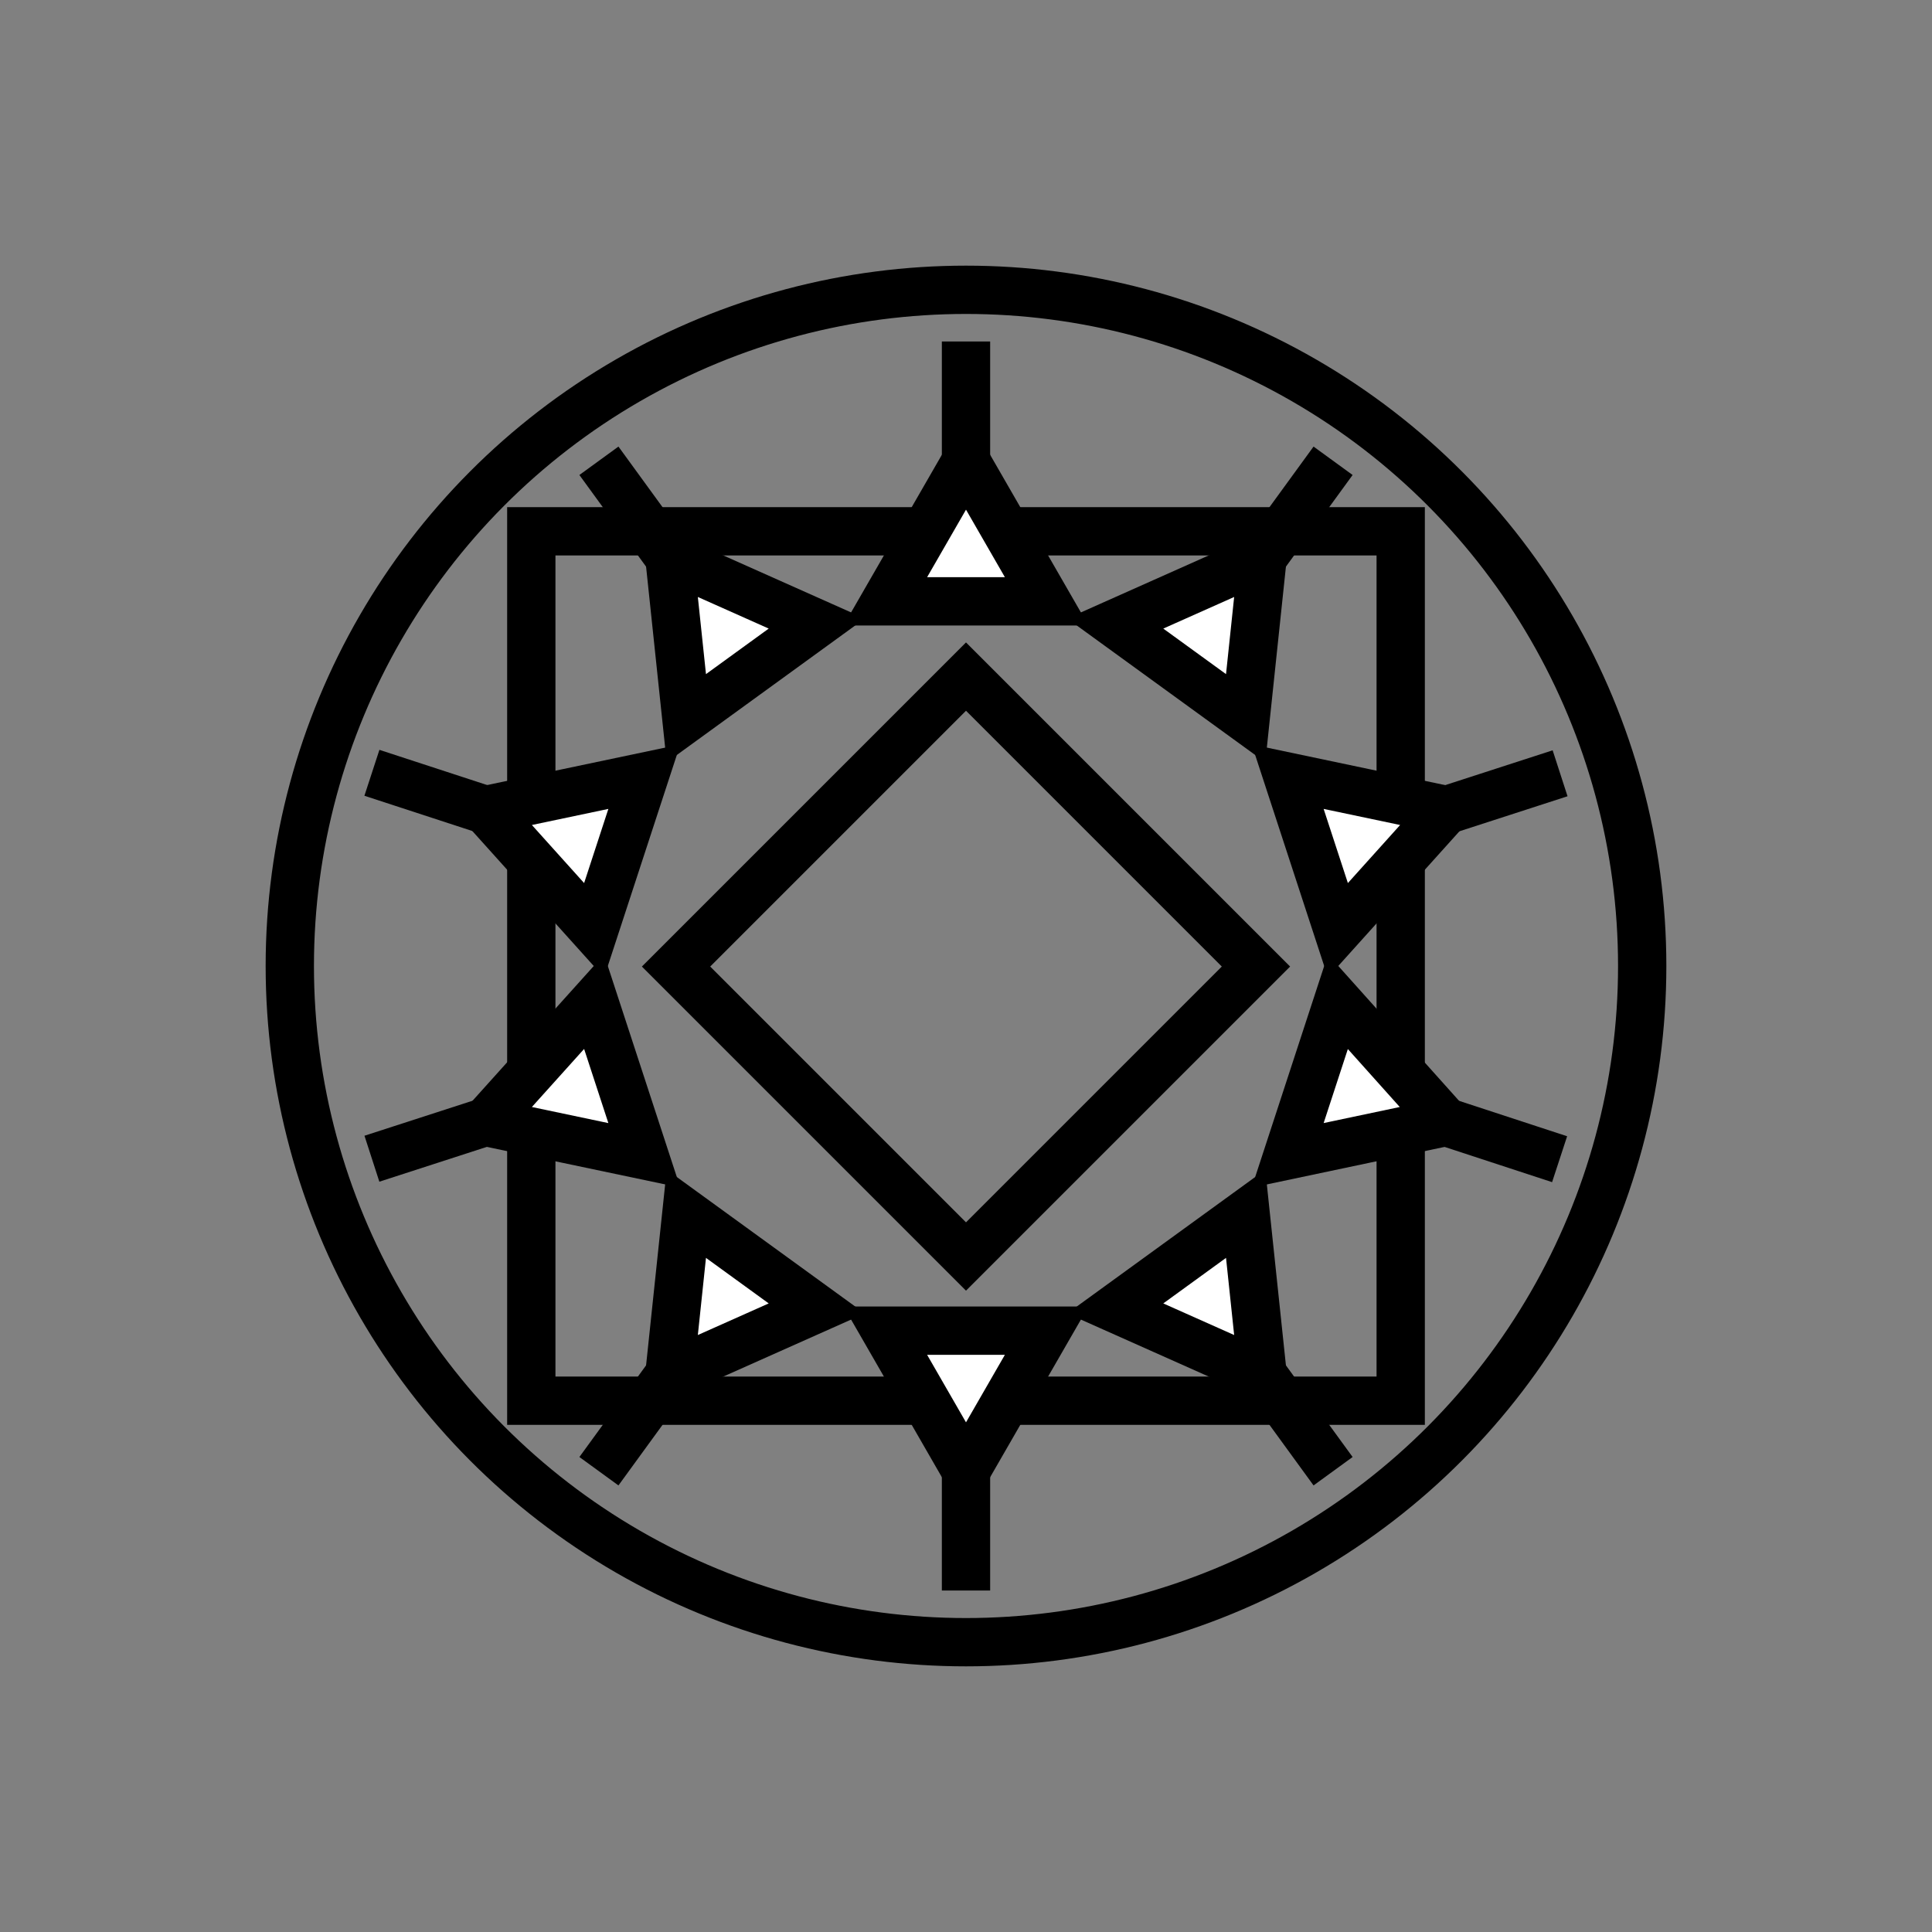 <?xml version="1.0" encoding="UTF-8"?><svg id="Layer_1" xmlns="http://www.w3.org/2000/svg" viewBox="0 0 40 40"><rect x="0" y="0" width="40" height="40" fill="#808080" stroke="none"/><defs><style>.cls-1{fill:#fff;}.cls-1,.cls-2{stroke:#000;stroke-miterlimit:10;}.cls-2{fill:none;}</style></defs><circle class="cls-2" cx="20" cy="20" r="14"/><rect class="cls-2" x="11" y="11" width="18" height="18"/><rect class="cls-2" x="15.76" y="15.76" width="8.49" height="8.49" transform="translate(20 -8.28) rotate(45)"/><g id="_Radial_Repeat_"><line class="cls-2" x1="20" y1="32.93" x2="20" y2="29.21"/><polygon class="cls-1" points="20 30.45 21.67 27.55 18.33 27.55 20 30.45"/></g><g id="_Radial_Repeat_-2"><line class="cls-2" x1="12.4" y1="30.46" x2="14.59" y2="27.45"/><polygon class="cls-1" points="13.86 28.45 16.91 27.09 14.21 25.13 13.86 28.45"/></g><g id="_Radial_Repeat_-3"><line class="cls-2" x1="7.7" y1="23.99" x2="11.25" y2="22.84"/><polygon class="cls-1" points="10.06 23.23 13.34 23.92 12.3 20.74 10.06 23.23"/></g><g id="_Radial_Repeat_-4"><line class="cls-2" x1="7.7" y1="16" x2="11.25" y2="17.16"/><polygon class="cls-1" points="10.06 16.77 12.3 19.26 13.34 16.08 10.06 16.77"/></g><g id="_Radial_Repeat_-5"><line class="cls-2" x1="12.4" y1="9.54" x2="14.59" y2="12.55"/><polygon class="cls-1" points="13.86 11.55 14.21 14.87 16.91 12.91 13.86 11.55"/></g><g id="_Radial_Repeat_-6"><line class="cls-2" x1="20" y1="7.07" x2="20" y2="10.79"/><polygon class="cls-1" points="20 9.55 18.33 12.45 21.67 12.45 20 9.55"/></g><g id="_Radial_Repeat_-7"><line class="cls-2" x1="27.6" y1="9.54" x2="25.41" y2="12.55"/><polygon class="cls-1" points="26.14 11.55 23.09 12.91 25.79 14.87 26.14 11.55"/></g><g id="_Radial_Repeat_-8"><line class="cls-2" x1="32.3" y1="16.01" x2="28.75" y2="17.16"/><polygon class="cls-1" points="29.94 16.77 26.66 16.08 27.7 19.26 29.94 16.77"/></g><g id="_Radial_Repeat_-9"><line class="cls-2" x1="32.29" y1="24" x2="28.75" y2="22.84"/><polygon class="cls-1" points="29.93 23.23 27.7 20.74 26.66 23.92 29.93 23.23"/></g><g id="_Radial_Repeat_-10"><line class="cls-2" x1="27.6" y1="30.46" x2="25.41" y2="27.45"/><polygon class="cls-1" points="26.14 28.45 25.79 25.13 23.09 27.09 26.14 28.45"/></g></svg>
